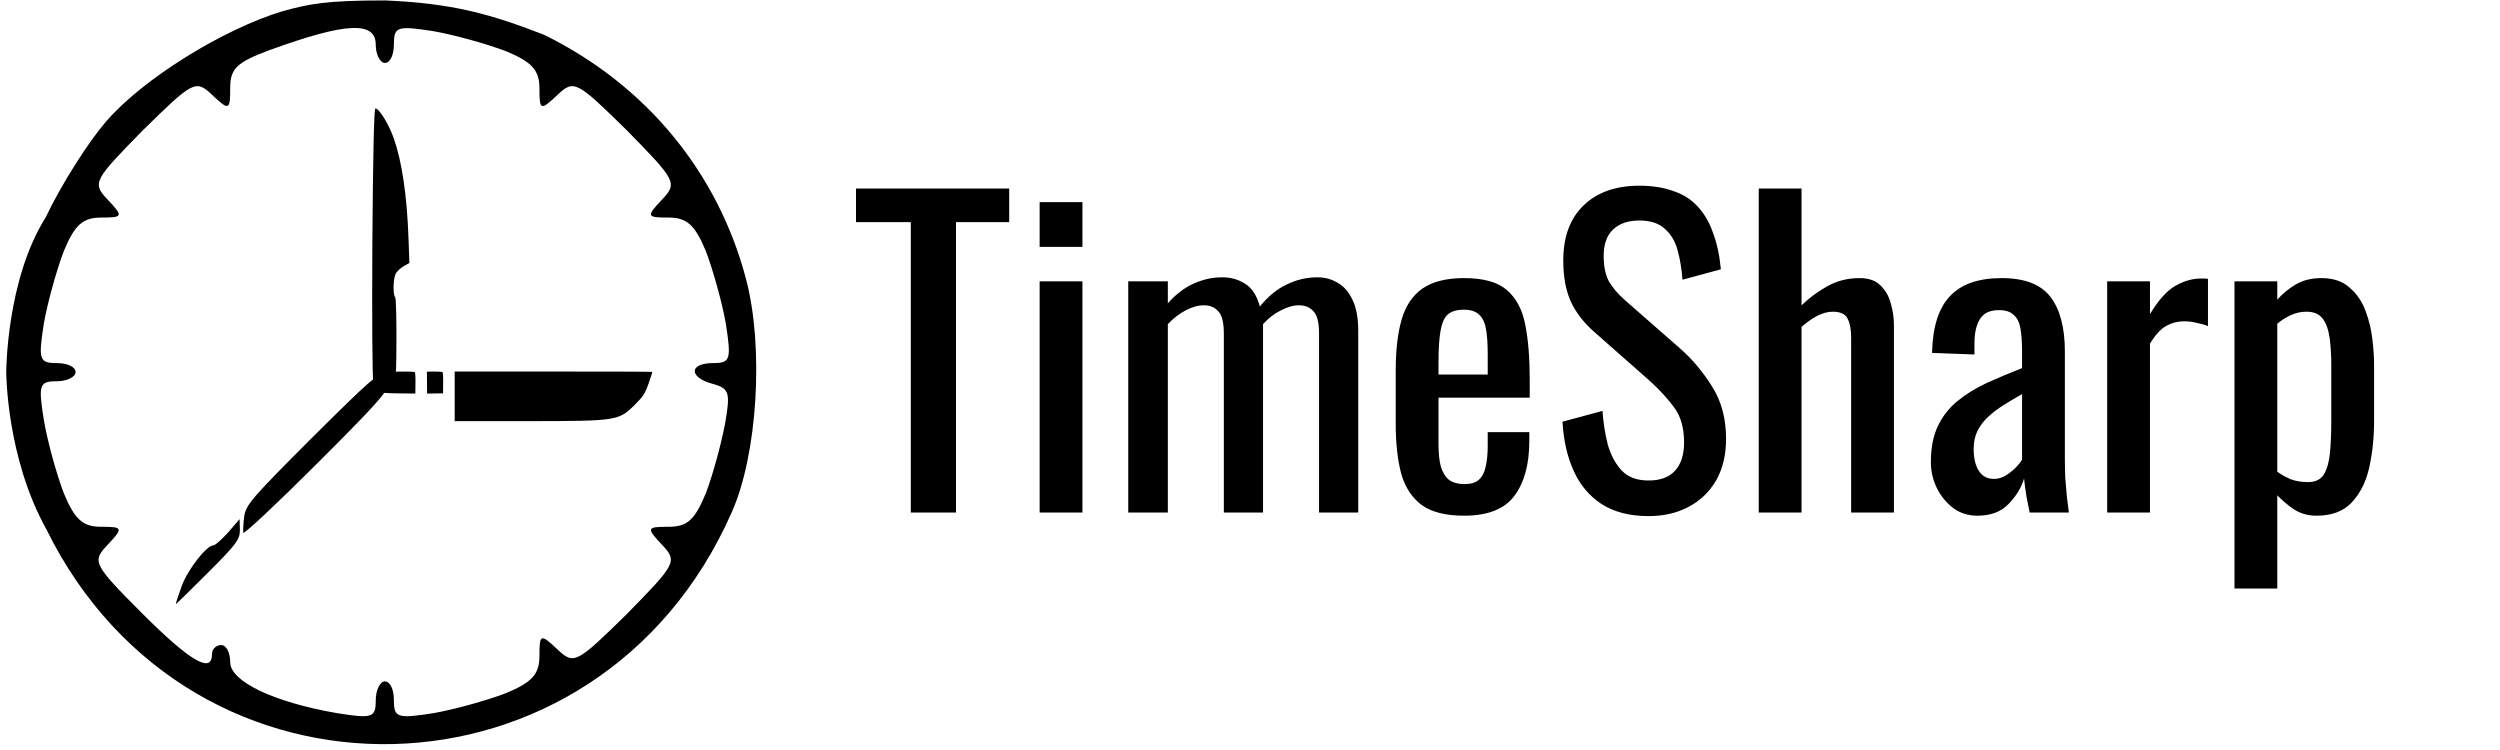 <svg width="200" height="60" viewBox="0 0 200 60" fill="none" xmlns="http://www.w3.org/2000/svg">
   <path d="M22.637 0.889C17.981 2.271 11.432 6.273 8.449 9.765C7.067 11.366 4.884 14.786 3.647 17.405C0.5 22.407 0.5 29.774 0.5 29.774C0.5 29.774 0.5 36.596 3.72 42.362C15.289 65.863 47.885 65.063 58.508 41.052C60.618 36.395 61.127 27.737 59.672 22.28C57.416 13.767 51.669 6.782 43.519 2.78C39.245 1.125 36.171 0.252 30.786 0.034C26.111 0.034 24.747 0.306 22.637 0.889ZM30.059 3.581C30.059 4.381 30.422 5.036 30.786 5.036C31.223 5.036 31.514 4.381 31.514 3.508C31.514 2.125 31.805 2.053 34.643 2.489C36.316 2.78 38.935 3.508 40.463 4.09C42.574 4.963 43.156 5.618 43.156 7.073C43.156 8.819 43.228 8.892 44.611 7.582C45.92 6.346 46.139 6.491 50.141 10.42C54.069 14.422 54.215 14.64 52.978 15.95C51.669 17.332 51.741 17.405 53.487 17.405C54.943 17.405 55.597 17.987 56.471 20.097C57.053 21.625 57.78 24.244 58.071 25.918C58.508 28.756 58.435 29.047 57.053 29.047C55.088 29.047 55.088 30.211 57.053 30.72C58.362 31.084 58.435 31.448 57.999 33.922C57.708 35.45 57.053 37.923 56.471 39.451C55.597 41.561 55.015 42.143 53.487 42.143C51.741 42.143 51.669 42.216 52.978 43.599C54.215 44.908 54.069 45.127 50.141 49.128C46.139 53.057 45.92 53.203 44.611 51.966C43.228 50.656 43.156 50.729 43.156 52.475C43.156 53.931 42.574 54.585 40.463 55.459C38.935 56.041 36.316 56.768 34.643 57.059C31.805 57.496 31.514 57.423 31.514 56.041C31.514 55.167 31.223 54.513 30.786 54.513C30.422 54.513 30.059 55.167 30.059 56.041C30.059 57.423 29.768 57.496 27.003 57.059C21.91 56.186 18.417 54.513 18.417 52.985C18.417 52.257 18.126 51.602 17.689 51.602C17.326 51.602 16.962 51.893 16.962 52.33C16.962 53.931 15.216 52.912 11.359 49.056C7.43 45.127 7.358 44.908 8.595 43.599C9.904 42.216 9.831 42.143 8.085 42.143C6.63 42.143 5.975 41.561 5.102 39.451C4.52 37.923 3.792 35.304 3.501 33.558C3.065 30.793 3.138 30.502 4.52 30.502C5.393 30.502 6.048 30.138 6.048 29.774C6.048 29.338 5.393 29.047 4.52 29.047C3.138 29.047 3.065 28.756 3.501 25.918C3.792 24.244 4.52 21.625 5.102 20.097C5.975 17.987 6.63 17.405 8.085 17.405C9.831 17.405 9.904 17.332 8.595 15.95C7.358 14.64 7.503 14.422 11.432 10.42C15.434 6.491 15.652 6.346 16.962 7.582C18.344 8.892 18.417 8.819 18.417 7C18.417 5.472 18.999 4.963 21.546 4.017C27.73 1.762 30.059 1.689 30.059 3.581Z" fill="black"/>
   <path d="M44.254 29.723L36.374 29.723V33.691H42.409C49.375 33.682 49.504 33.663 50.814 32.353C51.451 31.716 51.598 31.495 51.884 30.692C52.06 30.185 52.198 29.77 52.18 29.751C52.161 29.733 48.609 29.723 44.254 29.723Z" fill="black"/>
   <path d="M34.751 29.723L34.151 29.733L34.169 31.486L35.443 31.467L35.452 30.646C35.461 30.194 35.433 29.797 35.406 29.77C35.378 29.742 35.083 29.723 34.751 29.723Z" fill="black"/>
   <path d="M31.697 29.733C30.128 29.751 29.796 29.899 29.824 30.609C29.851 31.32 30.137 31.458 31.752 31.467L33.228 31.486L33.237 30.646C33.247 30.194 33.219 29.797 33.191 29.77C33.154 29.733 32.49 29.714 31.697 29.733Z" fill="black"/>
   <path d="M29.789 19.399C29.752 25.304 29.789 30.312 29.864 30.536C30.032 31.097 30.21 31.237 30.742 31.228C31.649 31.237 31.705 31.032 31.714 27.322C31.724 25.444 31.677 23.846 31.621 23.79C31.415 23.585 31.453 22.239 31.668 21.875C31.78 21.688 32.069 21.417 32.312 21.286L32.751 21.034L32.686 19.212C32.564 15.633 32.163 12.971 31.499 11.055C31.098 9.925 30.331 8.673 30.032 8.673C29.92 8.673 29.836 12.606 29.789 19.399Z" fill="black"/>
   <path d="M16.674 45.777C18.92 43.53 19.192 43.16 19.192 42.395L19.167 41.531L18.254 42.592C17.735 43.16 17.217 43.629 17.069 43.629C16.526 43.629 15.02 45.555 14.526 46.912C14.254 47.678 14.032 48.319 14.082 48.319C14.106 48.319 15.267 47.184 16.674 45.777Z" fill="black"/>
   <path d="M25.462 36.988C31.412 31.039 31.732 30.595 30.745 29.953C30.375 29.731 29.56 30.447 24.993 34.989C20.13 39.852 19.685 40.37 19.537 41.309C19.463 41.901 19.439 42.493 19.463 42.617C19.513 42.765 22.203 40.247 25.462 36.988Z" fill="black"/>
   <path d="M72.864 41V17.768H68.48V15.08H80.736V17.768H76.48V41H72.864ZM83.171 41V22.504H86.595V41H83.171ZM83.171 19.752V16.168H86.595V19.752H83.171ZM90.259 41V22.504H93.427V24.264C94.046 23.56 94.729 23.037 95.475 22.696C96.222 22.355 96.99 22.184 97.779 22.184C98.462 22.184 99.07 22.355 99.603 22.696C100.158 23.037 100.553 23.645 100.787 24.52C101.449 23.709 102.163 23.123 102.931 22.76C103.721 22.376 104.542 22.184 105.395 22.184C105.993 22.184 106.537 22.333 107.027 22.632C107.518 22.909 107.913 23.368 108.211 24.008C108.51 24.627 108.659 25.448 108.659 26.472V41H105.523V26.696C105.523 25.8 105.374 25.203 105.075 24.904C104.798 24.584 104.414 24.424 103.923 24.424C103.454 24.424 102.963 24.563 102.451 24.84C101.939 25.096 101.47 25.459 101.043 25.928C101.043 26.013 101.043 26.099 101.043 26.184C101.043 26.269 101.043 26.365 101.043 26.472V41H97.907V26.696C97.907 25.8 97.758 25.203 97.459 24.904C97.182 24.584 96.798 24.424 96.307 24.424C95.838 24.424 95.347 24.563 94.835 24.84C94.345 25.096 93.875 25.459 93.427 25.928V41H90.259ZM117.129 41.256C115.679 41.256 114.559 40.979 113.769 40.424C112.98 39.848 112.425 39.016 112.105 37.928C111.807 36.819 111.657 35.464 111.657 33.864V29.64C111.657 27.997 111.817 26.632 112.137 25.544C112.457 24.456 113.012 23.635 113.801 23.08C114.612 22.525 115.721 22.248 117.129 22.248C118.687 22.248 119.828 22.568 120.553 23.208C121.3 23.848 121.791 24.776 122.025 25.992C122.26 27.187 122.377 28.627 122.377 30.312V31.816H115.081V35.528C115.081 36.275 115.145 36.883 115.273 37.352C115.423 37.821 115.647 38.173 115.945 38.408C116.265 38.621 116.671 38.728 117.161 38.728C117.673 38.728 118.057 38.611 118.313 38.376C118.591 38.12 118.772 37.768 118.857 37.32C118.964 36.851 119.017 36.307 119.017 35.688V34.568H122.345V35.272C122.345 37.128 121.951 38.589 121.161 39.656C120.372 40.723 119.028 41.256 117.129 41.256ZM115.081 29.96H119.017V28.296C119.017 27.528 118.975 26.888 118.889 26.376C118.804 25.843 118.623 25.448 118.345 25.192C118.089 24.915 117.673 24.776 117.097 24.776C116.543 24.776 116.116 24.904 115.817 25.16C115.54 25.416 115.348 25.853 115.241 26.472C115.135 27.069 115.081 27.901 115.081 28.968V29.96ZM131.878 41.288C130.385 41.288 129.137 40.968 128.134 40.328C127.153 39.688 126.406 38.803 125.894 37.672C125.382 36.541 125.083 35.229 124.998 33.736L128.198 32.872C128.262 33.789 128.401 34.675 128.614 35.528C128.849 36.381 129.222 37.085 129.734 37.64C130.246 38.173 130.961 38.44 131.878 38.44C132.817 38.44 133.521 38.184 133.99 37.672C134.481 37.139 134.726 36.381 134.726 35.4C134.726 34.227 134.459 33.288 133.926 32.584C133.393 31.859 132.721 31.133 131.91 30.408L127.558 26.568C126.705 25.821 126.075 25.011 125.67 24.136C125.265 23.24 125.062 22.141 125.062 20.84C125.062 18.941 125.606 17.469 126.694 16.424C127.782 15.379 129.265 14.856 131.142 14.856C132.166 14.856 133.062 14.995 133.83 15.272C134.619 15.528 135.27 15.933 135.782 16.488C136.315 17.043 136.731 17.747 137.03 18.6C137.35 19.432 137.563 20.413 137.67 21.544L134.598 22.376C134.534 21.523 134.406 20.744 134.214 20.04C134.022 19.315 133.681 18.739 133.19 18.312C132.721 17.864 132.038 17.64 131.142 17.64C130.246 17.64 129.542 17.885 129.03 18.376C128.539 18.845 128.294 19.549 128.294 20.488C128.294 21.277 128.422 21.928 128.678 22.44C128.955 22.952 129.393 23.475 129.99 24.008L134.374 27.848C135.355 28.701 136.219 29.725 136.966 30.92C137.713 32.093 138.086 33.491 138.086 35.112C138.086 36.392 137.819 37.501 137.286 38.44C136.753 39.357 136.017 40.061 135.078 40.552C134.161 41.043 133.094 41.288 131.878 41.288ZM140.699 41V15.08H144.123V24.424C144.742 23.827 145.435 23.315 146.203 22.888C146.971 22.461 147.824 22.248 148.763 22.248C149.488 22.248 150.043 22.44 150.427 22.824C150.832 23.208 151.11 23.688 151.259 24.264C151.43 24.84 151.515 25.427 151.515 26.024V41H148.091V27.016C148.091 26.355 147.995 25.843 147.803 25.48C147.611 25.117 147.216 24.936 146.619 24.936C146.214 24.936 145.787 25.053 145.339 25.288C144.912 25.523 144.507 25.811 144.123 26.152V41H140.699ZM158.181 41.256C157.456 41.256 156.816 41.053 156.261 40.648C155.706 40.221 155.269 39.688 154.949 39.048C154.629 38.387 154.469 37.693 154.469 36.968C154.469 35.816 154.661 34.845 155.045 34.056C155.429 33.267 155.952 32.605 156.613 32.072C157.296 31.517 158.074 31.037 158.949 30.632C159.845 30.227 160.784 29.832 161.765 29.448V28.136C161.765 27.389 161.722 26.771 161.637 26.28C161.552 25.789 161.37 25.427 161.093 25.192C160.837 24.936 160.442 24.808 159.909 24.808C159.44 24.808 159.056 24.915 158.757 25.128C158.48 25.341 158.277 25.651 158.149 26.056C158.021 26.44 157.957 26.899 157.957 27.432V28.36L154.565 28.232C154.608 26.184 155.077 24.68 155.973 23.72C156.869 22.739 158.256 22.248 160.133 22.248C161.968 22.248 163.269 22.749 164.037 23.752C164.805 24.755 165.189 26.205 165.189 28.104V36.552C165.189 37.128 165.2 37.683 165.221 38.216C165.264 38.749 165.306 39.251 165.349 39.72C165.413 40.168 165.466 40.595 165.509 41H162.373C162.309 40.659 162.224 40.232 162.117 39.72C162.032 39.187 161.968 38.707 161.925 38.28C161.712 39.005 161.296 39.688 160.677 40.328C160.08 40.947 159.248 41.256 158.181 41.256ZM159.525 38.312C159.866 38.312 160.186 38.216 160.485 38.024C160.784 37.832 161.05 37.619 161.285 37.384C161.52 37.128 161.68 36.925 161.765 36.776V31.528C161.232 31.827 160.73 32.125 160.261 32.424C159.792 32.723 159.376 33.043 159.013 33.384C158.672 33.704 158.394 34.077 158.181 34.504C157.989 34.909 157.893 35.379 157.893 35.912C157.893 36.659 158.032 37.245 158.309 37.672C158.586 38.099 158.992 38.312 159.525 38.312ZM168.574 41V22.504H171.998V25.128C172.681 23.997 173.363 23.24 174.046 22.856C174.729 22.472 175.411 22.28 176.094 22.28C176.179 22.28 176.254 22.28 176.318 22.28C176.403 22.28 176.51 22.291 176.638 22.312V26.088C176.382 25.981 176.083 25.896 175.742 25.832C175.422 25.747 175.091 25.704 174.75 25.704C174.217 25.704 173.726 25.832 173.278 26.088C172.851 26.323 172.425 26.792 171.998 27.496V41H168.574ZM178.759 47.08V22.504H182.183V23.976C182.589 23.507 183.079 23.101 183.655 22.76C184.231 22.419 184.914 22.248 185.703 22.248C186.663 22.248 187.421 22.504 187.975 23.016C188.551 23.507 188.978 24.136 189.255 24.904C189.533 25.651 189.714 26.419 189.799 27.208C189.885 27.976 189.927 28.637 189.927 29.192V33.672C189.927 34.973 189.799 36.211 189.543 37.384C189.287 38.536 188.818 39.475 188.135 40.2C187.474 40.904 186.535 41.256 185.319 41.256C184.658 41.256 184.071 41.096 183.559 40.776C183.047 40.435 182.589 40.051 182.183 39.624V47.08H178.759ZM184.647 38.568C185.245 38.568 185.671 38.355 185.927 37.928C186.183 37.48 186.343 36.883 186.407 36.136C186.471 35.389 186.503 34.568 186.503 33.672V29.192C186.503 28.424 186.461 27.72 186.375 27.08C186.29 26.419 186.109 25.896 185.831 25.512C185.554 25.128 185.117 24.936 184.519 24.936C184.071 24.936 183.645 25.032 183.239 25.224C182.834 25.416 182.482 25.64 182.183 25.896V37.736C182.503 37.971 182.866 38.173 183.271 38.344C183.677 38.493 184.135 38.568 184.647 38.568Z" fill="black"/>
   </svg>
   